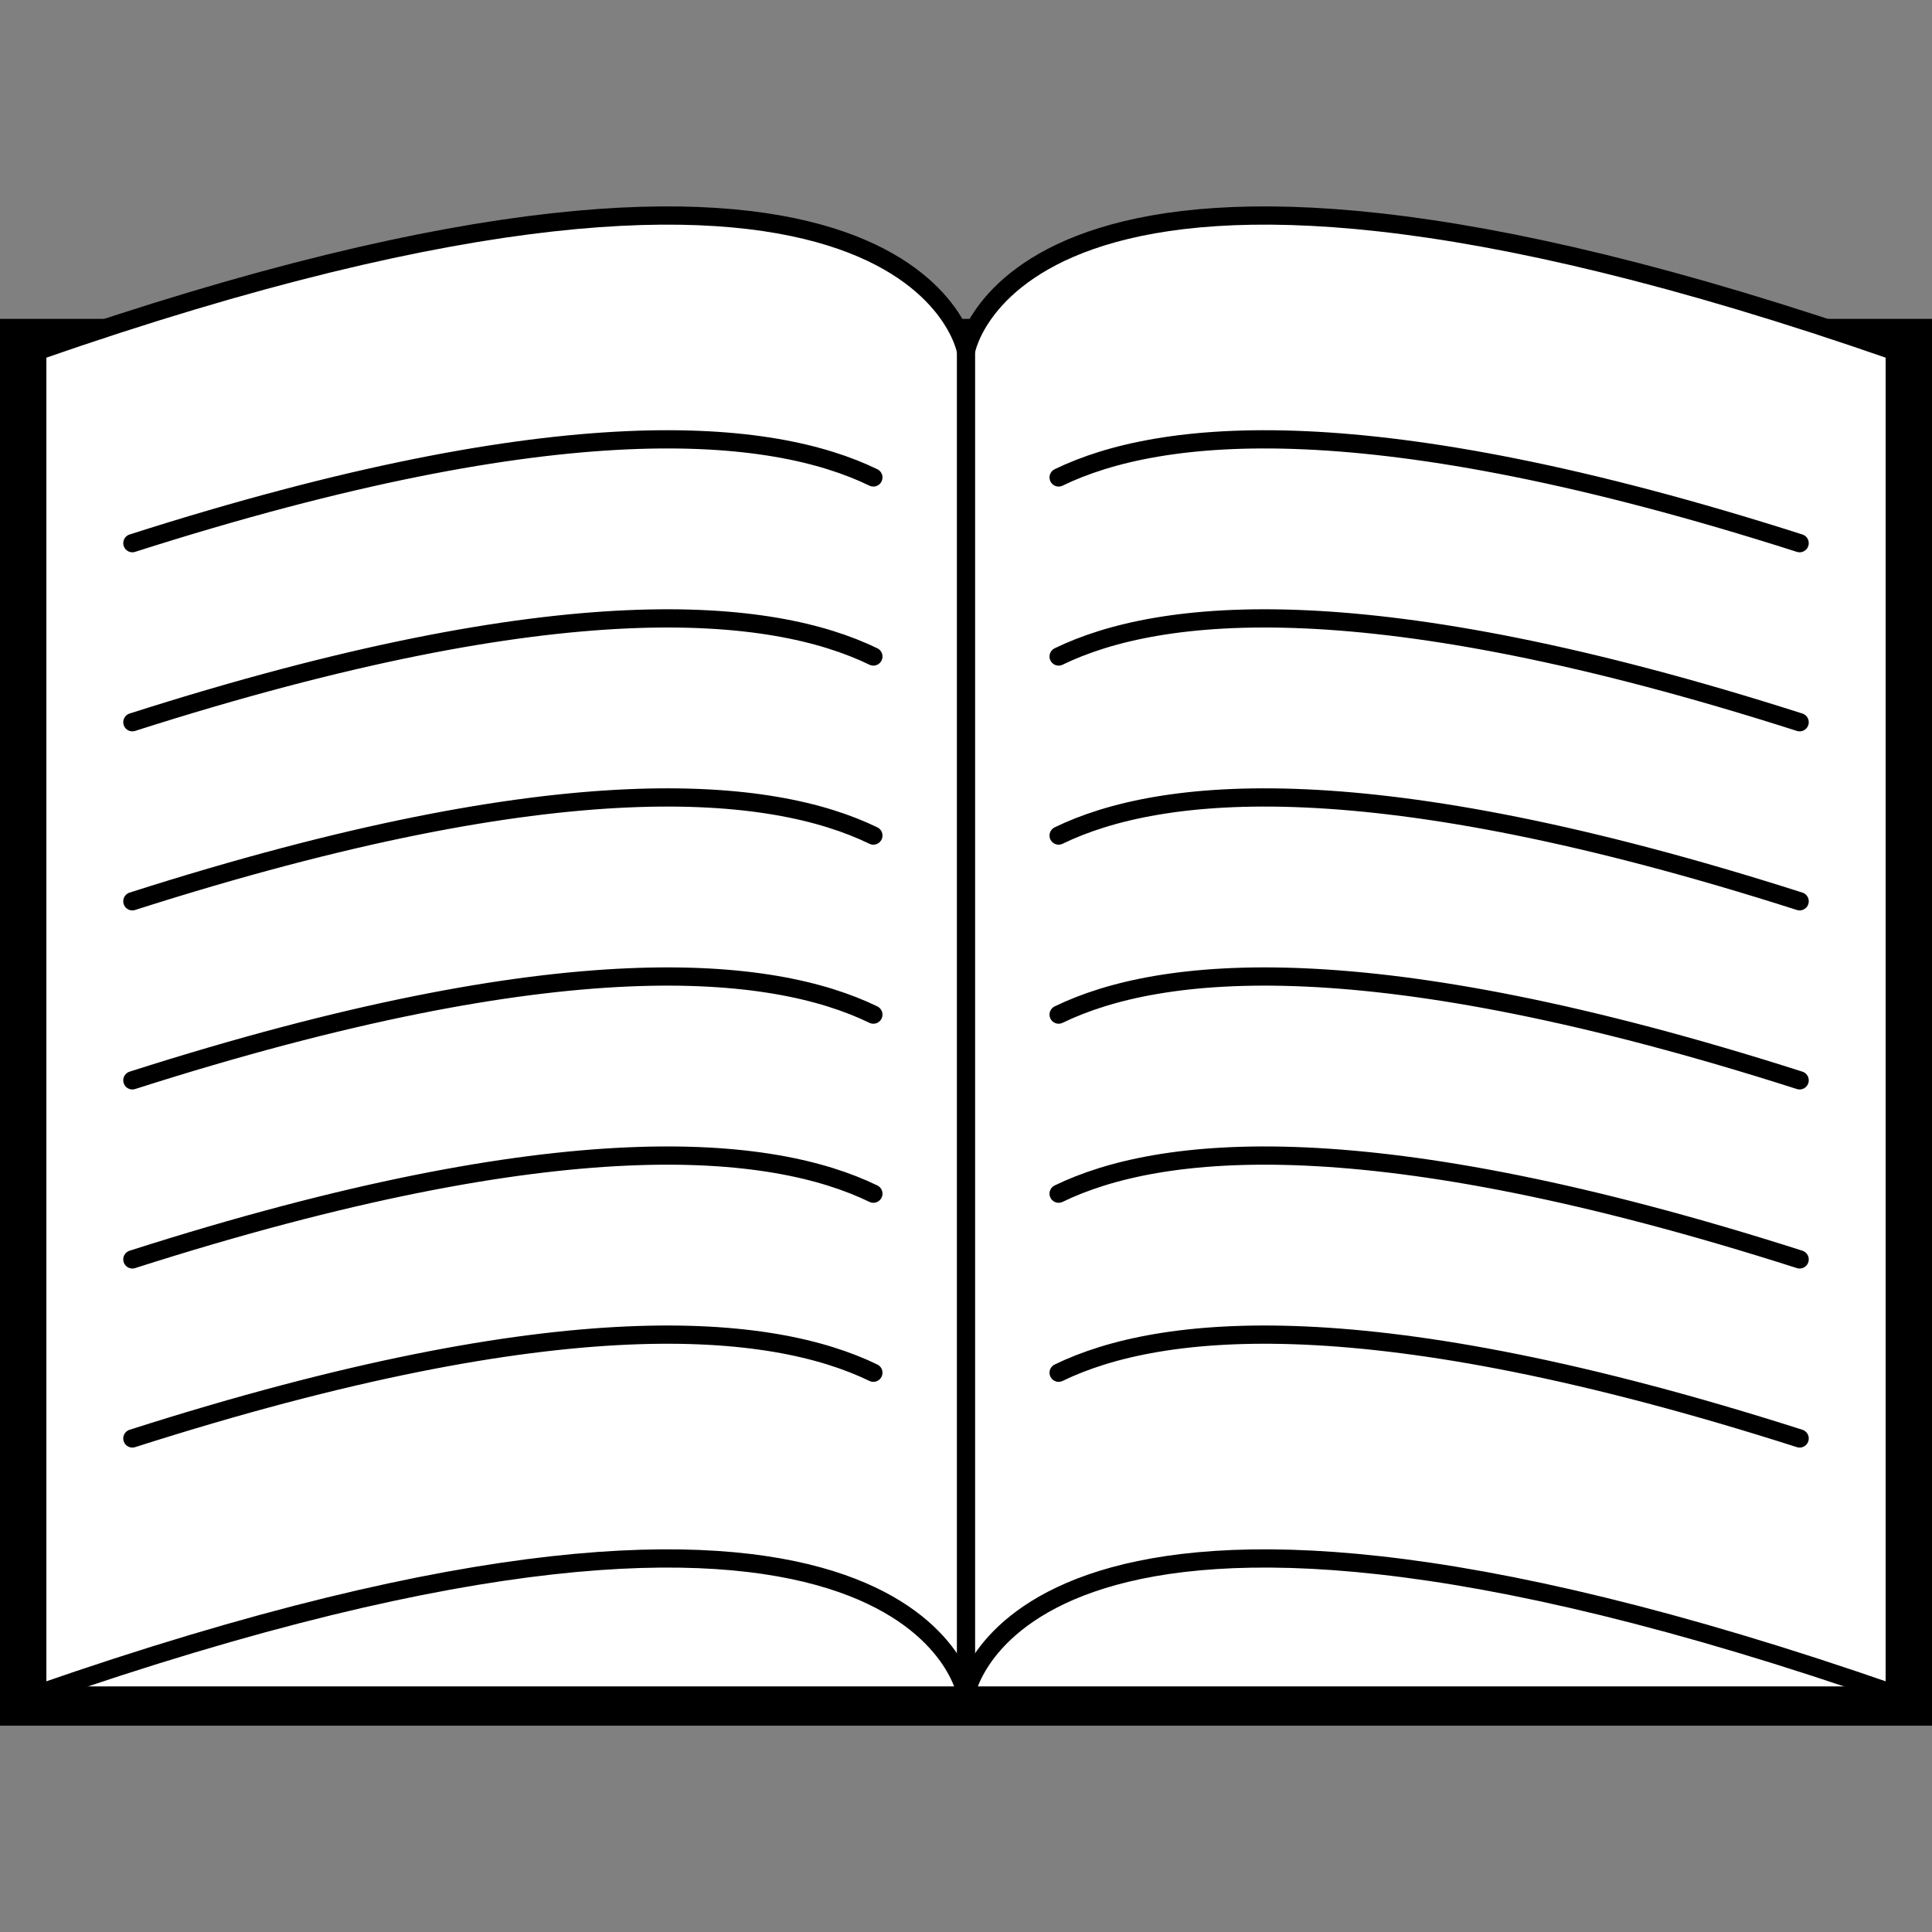 <?xml version="1.0" encoding="UTF-8" standalone="no"?>
<!-- Created with Inkscape (http://www.inkscape.org/) -->

<svg
   xmlns:dc="http://purl.org/dc/elements/1.1/"
   xmlns:cc="http://creativecommons.org/ns#"
   xmlns:rdf="http://www.w3.org/1999/02/22-rdf-syntax-ns#"
   xmlns:svg="http://www.w3.org/2000/svg"
   xmlns="http://www.w3.org/2000/svg"
   xmlns:sodipodi="http://sodipodi.sourceforge.net/DTD/sodipodi-0.dtd"
   xmlns:inkscape="http://www.inkscape.org/namespaces/inkscape"
   width="412"
   height="412"
   viewBox="0 0 412 412"
   id="svg2"
   version="1.1"
   inkscape:version="0.91 r13725"
   sodipodi:docname="library.svg">
  <rect x="0" y="0" width="412" height="412" fill="#808080" stroke="none"/>
  <defs
     id="defs4" />
  <sodipodi:namedview
     id="base"
     pagecolor="#ffffff"
     bordercolor="#666666"
     borderopacity="1.0"
     inkscape:pageopacity="0.0"
     inkscape:pageshadow="2"
     inkscape:zoom="1.4142136"
     inkscape:cx="193.52384"
     inkscape:cy="201.03323"
     inkscape:document-units="px"
     inkscape:current-layer="layer1"
     showgrid="false"
     inkscape:window-width="1366"
     inkscape:window-height="720"
     inkscape:window-x="0"
     inkscape:window-y="0"
     inkscape:window-maximized="1"
     inkscape:object-nodes="false"
     inkscape:snap-intersection-paths="false"
     inkscape:object-paths="false"
     inkscape:snap-smooth-nodes="false"
     fit-margin-top="0"
     fit-margin-left="0"
     fit-margin-right="0"
     fit-margin-bottom="0"
     units="px" />
  <g
     inkscape:label="Layer 1"
     inkscape:groupmode="layer"
     id="layer1"
     transform="translate(0,-640.362)">
    <g
       id="g4229"
       transform="translate(0,-44)">
      <rect
         y="752.362"
         x="0"
         height="300"
         width="412"
         id="rect4224"
         style="fill:#000000;fill-opacity:1;fill-rule:evenodd;stroke:none;stroke-width:4;stroke-linecap:butt;stroke-linejoin:miter;stroke-miterlimit:4;stroke-dasharray:none;stroke-opacity:1" />
      <path
         sodipodi:nodetypes="cc"
         inkscape:connector-curvature="0"
         style="fill:none;fill-rule:evenodd;stroke:#000000;stroke-width:4;stroke-linecap:butt;stroke-linejoin:miter;stroke-miterlimit:4;stroke-dasharray:none;stroke-opacity:1"
         d="m 30.483,983.56 c 92.843,-30.791 137.855,-25.609 159.569,-14.685"
         id="path4175" />
      <path
         id="path4228"
         d="m 30.483,983.56 c 92.843,-30.791 137.855,-25.609 159.569,-14.685"
         style="fill:none;fill-rule:evenodd;stroke:#000000;stroke-width:4;stroke-linecap:butt;stroke-linejoin:miter;stroke-miterlimit:4;stroke-dasharray:none;stroke-opacity:1"
         inkscape:connector-curvature="0"
         sodipodi:nodetypes="cc" />
      <rect
         y="996.062"
         x="11.645"
         height="47.926"
         width="389.62"
         id="rect4226"
         style="fill:#ffffff;fill-opacity:1;fill-rule:evenodd;stroke:none;stroke-width:4;stroke-linecap:butt;stroke-linejoin:miter;stroke-miterlimit:4;stroke-dasharray:none;stroke-opacity:1" />
      <path
         sodipodi:nodetypes="ccccccc"
         inkscape:connector-curvature="0"
         id="path4193"
         d="m 404.055,1045.625 0,-286.381 c -186.825,-65.077 -198.055,0 -198.055,0 0,0 -11.23,-65.077 -198.055,0 l 0,286.381 c 186.825,-65.077 198.055,0 198.055,0 0,0 11.23,-65.077 198.055,0 z"
         style="fill:#ffffff;fill-opacity:1;fill-rule:evenodd;stroke:#000000;stroke-width:3.889;stroke-linecap:butt;stroke-linejoin:miter;stroke-miterlimit:4;stroke-dasharray:none;stroke-opacity:1" />
      <path
         style="fill:none;fill-rule:evenodd;stroke:#000000;stroke-width:3.889;stroke-linecap:butt;stroke-linejoin:miter;stroke-miterlimit:4;stroke-dasharray:none;stroke-opacity:1"
         d="m 206,759.244 0,286.381"
         id="path4227"
         inkscape:connector-curvature="0"
         sodipodi:nodetypes="cc" />
      <path
         inkscape:connector-curvature="0"
         id="path4163"
         d="M 28.229,800.193 C 120.169,770.8 164.743,775.747 186.246,786.175"
         style="fill:none;fill-rule:evenodd;stroke:#000000;stroke-width:3.889;stroke-linecap:round;stroke-linejoin:miter;stroke-miterlimit:4;stroke-dasharray:none;stroke-opacity:1" />
      <path
         sodipodi:nodetypes="cc"
         inkscape:connector-curvature="0"
         style="fill:none;fill-rule:evenodd;stroke:#000000;stroke-width:3.889;stroke-linecap:round;stroke-linejoin:miter;stroke-miterlimit:4;stroke-dasharray:none;stroke-opacity:1"
         d="M 28.228,838.377 C 120.169,808.984 164.743,813.93 186.246,824.359"
         id="path4167" />
      <path
         id="path4169"
         d="M 28.228,876.561 C 120.169,847.168 164.743,852.115 186.246,862.543"
         style="fill:none;fill-rule:evenodd;stroke:#000000;stroke-width:3.889;stroke-linecap:round;stroke-linejoin:miter;stroke-miterlimit:4;stroke-dasharray:none;stroke-opacity:1"
         inkscape:connector-curvature="0"
         sodipodi:nodetypes="cc" />
      <path
         sodipodi:nodetypes="cc"
         inkscape:connector-curvature="0"
         style="fill:none;fill-rule:evenodd;stroke:#000000;stroke-width:3.889;stroke-linecap:round;stroke-linejoin:miter;stroke-miterlimit:4;stroke-dasharray:none;stroke-opacity:1"
         d="M 28.228,914.745 C 120.169,885.353 164.743,890.299 186.246,900.727"
         id="path4171" />
      <path
         id="path4173"
         d="M 28.228,952.93 C 120.169,923.537 164.743,928.483 186.246,938.911"
         style="fill:none;fill-rule:evenodd;stroke:#000000;stroke-width:3.889;stroke-linecap:round;stroke-linejoin:miter;stroke-miterlimit:4;stroke-dasharray:none;stroke-opacity:1"
         inkscape:connector-curvature="0"
         sodipodi:nodetypes="cc" />
      <path
         inkscape:connector-curvature="0"
         style="fill:none;fill-rule:evenodd;stroke:#000000;stroke-width:3.889;stroke-linecap:round;stroke-linejoin:miter;stroke-miterlimit:4;stroke-dasharray:none;stroke-opacity:1"
         d="M 383.771,800.193 C 291.831,770.8 247.257,775.747 225.754,786.175"
         id="path4199" />
      <path
         id="path4201"
         d="M 383.772,838.377 C 291.831,808.984 247.257,813.93 225.754,824.359"
         style="fill:none;fill-rule:evenodd;stroke:#000000;stroke-width:3.889;stroke-linecap:round;stroke-linejoin:miter;stroke-miterlimit:4;stroke-dasharray:none;stroke-opacity:1"
         inkscape:connector-curvature="0"
         sodipodi:nodetypes="cc" />
      <path
         sodipodi:nodetypes="cc"
         inkscape:connector-curvature="0"
         style="fill:none;fill-rule:evenodd;stroke:#000000;stroke-width:3.889;stroke-linecap:round;stroke-linejoin:miter;stroke-miterlimit:4;stroke-dasharray:none;stroke-opacity:1"
         d="M 383.772,876.561 C 291.831,847.168 247.257,852.115 225.754,862.543"
         id="path4203" />
      <path
         id="path4205"
         d="M 383.772,914.745 C 291.831,885.353 247.257,890.299 225.754,900.727"
         style="fill:none;fill-rule:evenodd;stroke:#000000;stroke-width:3.889;stroke-linecap:round;stroke-linejoin:miter;stroke-miterlimit:4;stroke-dasharray:none;stroke-opacity:1"
         inkscape:connector-curvature="0"
         sodipodi:nodetypes="cc" />
      <path
         sodipodi:nodetypes="cc"
         inkscape:connector-curvature="0"
         style="fill:none;fill-rule:evenodd;stroke:#000000;stroke-width:3.889;stroke-linecap:round;stroke-linejoin:miter;stroke-miterlimit:4;stroke-dasharray:none;stroke-opacity:1"
         d="M 383.772,952.93 C 291.831,923.537 247.257,928.483 225.754,938.911"
         id="path4207" />
      <path
         id="path4209"
         d="M 383.772,991.114 C 291.831,961.721 247.257,966.667 225.754,977.095"
         style="fill:none;fill-rule:evenodd;stroke:#000000;stroke-width:3.889;stroke-linecap:round;stroke-linejoin:miter;stroke-miterlimit:4;stroke-dasharray:none;stroke-opacity:1"
         inkscape:connector-curvature="0"
         sodipodi:nodetypes="cc" />
      <path
         sodipodi:nodetypes="cc"
         inkscape:connector-curvature="0"
         style="fill:none;fill-rule:evenodd;stroke:#000000;stroke-width:3.889;stroke-linecap:round;stroke-linejoin:miter;stroke-miterlimit:4;stroke-dasharray:none;stroke-opacity:1"
         d="M 28.228,991.114 C 120.169,961.721 164.743,966.667 186.246,977.095"
         id="path4232" />
    </g>
  </g>
</svg>
